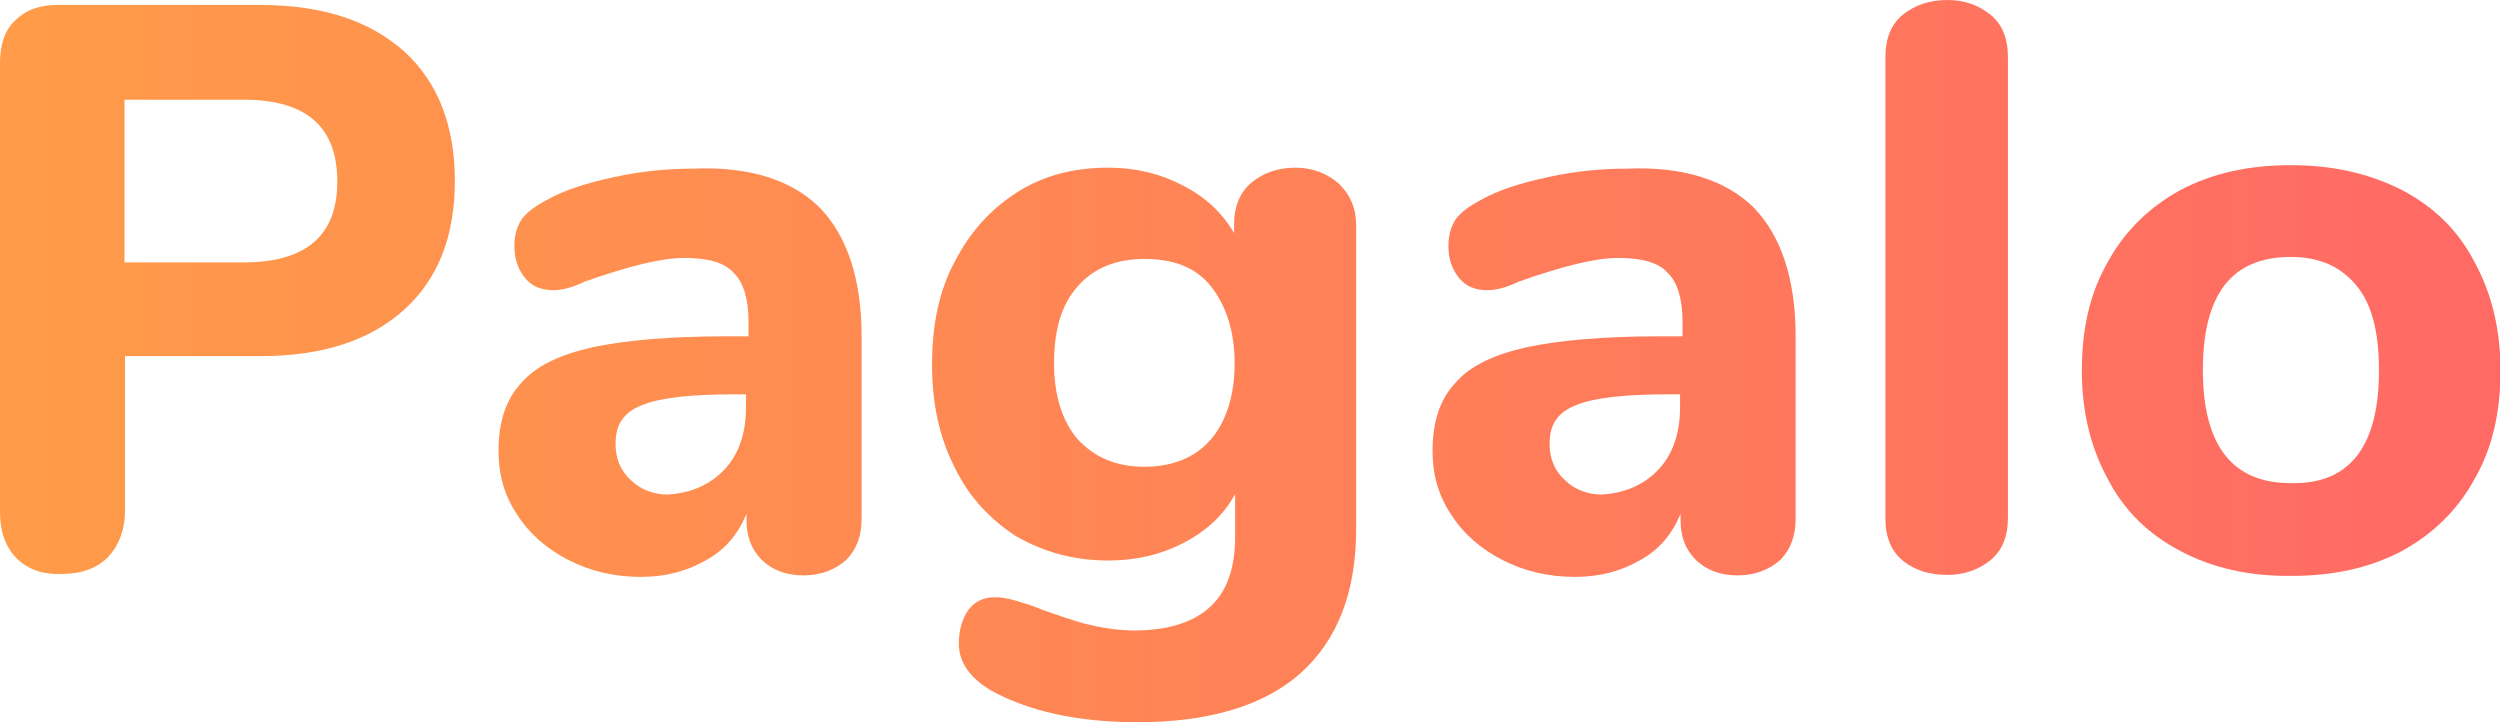 <?xml version="1.0" encoding="utf-8"?>
<!-- Generator: Adobe Illustrator 23.0.1, SVG Export Plug-In . SVG Version: 6.00 Build 0)  -->
<svg version="1.1" id="Capa_1" xmlns="http://www.w3.org/2000/svg" xmlns:xlink="http://www.w3.org/1999/xlink" x="0px" y="0px"
	 viewBox="0 0 504 145.6" style="enable-background:new 0 0 504 145.6;" xml:space="preserve">
<style type="text/css">
	.st0{fill:url(#SVGID_1_);}
	.st1{fill:url(#SVGID_2_);}
	.st2{fill:url(#SVGID_3_);}
	.st3{fill:url(#SVGID_4_);}
	.st4{fill:url(#SVGID_5_);}
	.st5{fill:url(#SVGID_6_);}
</style>
<g>
	<g>
		<linearGradient id="SVGID_1_" gradientUnits="userSpaceOnUse" x1="548.728" y1="58.344" x2="-46.43" y2="58.344">
			<stop  offset="0" style="stop-color:#FF6567"/>
			<stop  offset="1" style="stop-color:#FFA046"/>
		</linearGradient>
		<path class="st0" d="M3.4,112.6c-2.2-2.2-3.4-5.3-3.4-9.3V12.7C0,8.9,1,6,3.1,4.1C5.3,1.9,8.1,1,11.7,1h40.7c12.5,0,22,3.1,29,9.3
			c6.9,6.2,10.3,15.1,10.3,26.1c0,11.3-3.4,19.9-10.3,26.1c-6.9,6.2-16.5,9.3-29,9.3H25.2V103c0,3.8-1.2,6.9-3.4,9.3
			c-2.2,2.2-5.3,3.4-9.3,3.4C8.6,115.9,5.5,114.7,3.4,112.6z M49.1,52.9c12.7,0,18.9-5.5,18.9-16.3c0-11-6.2-16.5-18.9-16.5h-24
			v32.8L49.1,52.9L49.1,52.9z"/>
	</g>
	<g>
		<linearGradient id="SVGID_2_" gradientUnits="userSpaceOnUse" x1="548.728" y1="75.071" x2="-46.43" y2="75.071">
			<stop  offset="0" style="stop-color:#FF6567"/>
			<stop  offset="1" style="stop-color:#FFA046"/>
		</linearGradient>
		<path class="st1" d="M165.3,41.9c5.5,5.7,8.4,14.4,8.4,25.9v36.7c0,3.6-1,6.2-3.1,8.4c-2.2,1.9-5,3.1-8.6,3.1
			c-3.4,0-6.2-1-8.4-3.1c-2.2-2.2-3.1-4.8-3.1-8.1v-1.2c-1.7,4.1-4.3,7.2-8.1,9.3c-3.8,2.2-8.1,3.4-13.2,3.4
			c-5.5,0-10.3-1.2-14.6-3.4c-4.3-2.2-7.9-5.3-10.3-9.1c-2.6-3.8-3.8-8.1-3.8-12.9c0-5.7,1.4-10.3,4.6-13.7
			c2.9-3.4,7.7-5.7,14.4-7.2c6.5-1.4,15.6-2.2,27.1-2.2h4.3v-2.9c0-4.6-1-7.9-2.9-9.8c-1.9-2.2-5.3-3.1-10.1-3.1
			c-4.6,0-11.3,1.7-20.1,4.8c-2.4,1.2-4.6,1.7-6.2,1.7c-2.4,0-4.3-0.7-5.7-2.4c-1.4-1.7-2.2-3.8-2.2-6.5c0-2.2,0.5-3.8,1.4-5.3
			c1-1.4,2.6-2.6,4.8-3.8c3.8-2.2,8.4-3.6,13.9-4.8s10.8-1.7,16-1.7C151.2,33.5,159.8,36.4,165.3,41.9z M146.1,94.6
			c2.9-3.1,4.3-7.4,4.3-12.5v-2.6h-2.6c-8.6,0-14.9,0.7-18.4,2.2c-3.6,1.4-5.3,3.8-5.3,7.7c0,3.1,1,5.5,3.1,7.4
			c1.9,1.9,4.6,2.9,7.4,2.9C139.4,99.4,143.2,97.7,146.1,94.6z"/>
	</g>
	<g>
		<linearGradient id="SVGID_3_" gradientUnits="userSpaceOnUse" x1="548.728" y1="89.709" x2="-46.43" y2="89.709">
			<stop  offset="0" style="stop-color:#FF6567"/>
			<stop  offset="1" style="stop-color:#FFA046"/>
		</linearGradient>
		<path class="st2" d="M270,37.1c2.2,2.2,3.4,4.8,3.4,8.4v61.1c0,12.9-3.8,22.5-11.3,29.2c-7.4,6.5-18.4,9.8-32.8,9.8
			c-12,0-22-2.2-29.7-6.5c-1.9-1.2-3.4-2.4-4.6-4.1c-1.2-1.7-1.7-3.4-1.7-5.3c0-2.6,0.7-5,1.9-6.7c1.2-1.7,3.1-2.6,5.3-2.6
			c1.2,0,2.6,0.2,4.3,0.7c1.7,0.5,3.4,1,5,1.7c3.4,1.2,6.7,2.4,9.6,3.1c2.9,0.7,6,1.2,9.3,1.2c6.9,0,12-1.7,15.3-4.8
			c3.4-3.1,5-7.9,5-14.1v-8.6c-2.2,4.1-5.7,7.4-10.3,9.8c-4.6,2.4-9.6,3.6-15.3,3.6c-6.9,0-12.9-1.7-18.4-4.8
			c-5.3-3.4-9.6-7.9-12.5-13.9c-3.1-6-4.6-12.9-4.6-20.8c0-7.9,1.4-14.9,4.6-20.8c3.1-6,7.2-10.5,12.5-13.9c5.3-3.4,11.5-5,18.4-5
			c5.5,0,10.5,1.2,15.1,3.6c4.6,2.4,7.9,5.5,10.3,9.6V45c0-3.4,1.2-6.2,3.4-8.1c2.2-1.9,5.3-3.1,8.9-3.1
			C264.7,33.8,267.6,35,270,37.1z M244.1,88.6c3.1-3.6,4.8-8.9,4.8-15.3c0-6.5-1.7-11.7-4.8-15.6s-7.7-5.5-13.4-5.5
			c-5.7,0-10.3,1.9-13.4,5.5c-3.4,3.8-4.8,8.9-4.8,15.6c0,6.5,1.7,11.7,4.8,15.3c3.4,3.6,7.7,5.5,13.4,5.5S241,92.2,244.1,88.6z"/>
	</g>
	<g>
		<linearGradient id="SVGID_4_" gradientUnits="userSpaceOnUse" x1="548.728" y1="75.071" x2="-46.43" y2="75.071">
			<stop  offset="0" style="stop-color:#FF6567"/>
			<stop  offset="1" style="stop-color:#FFA046"/>
		</linearGradient>
		<path class="st3" d="M353.6,41.9c5.5,5.7,8.4,14.4,8.4,25.9v36.7c0,3.6-1,6.2-3.1,8.4c-2.2,1.9-5,3.1-8.6,3.1
			c-3.4,0-6.2-1-8.4-3.1c-2.2-2.2-3.1-4.8-3.1-8.1v-1.2c-1.7,4.1-4.3,7.2-8.1,9.3c-3.8,2.2-8.1,3.4-13.2,3.4
			c-5.5,0-10.3-1.2-14.6-3.4c-4.3-2.2-7.9-5.3-10.3-9.1c-2.6-3.8-3.8-8.1-3.8-12.9c0-5.7,1.4-10.3,4.6-13.7
			c2.9-3.4,7.7-5.7,14.4-7.2c6.5-1.4,15.6-2.2,27.1-2.2h4.3v-2.9c0-4.6-1-7.9-2.9-9.8c-1.9-2.2-5.3-3.1-10.1-3.1
			c-4.6,0-11.3,1.7-20.1,4.8c-2.4,1.2-4.6,1.7-6.2,1.7c-2.4,0-4.3-0.7-5.7-2.4c-1.4-1.7-2.2-3.8-2.2-6.5c0-2.2,0.5-3.8,1.4-5.3
			c1-1.4,2.6-2.6,4.8-3.8c3.8-2.2,8.4-3.6,13.9-4.8c5.5-1.2,10.8-1.7,16-1.7C339.4,33.5,348.1,36.4,353.6,41.9z M334.4,94.6
			c2.9-3.1,4.3-7.4,4.3-12.5v-2.6h-2.6c-8.6,0-14.9,0.7-18.4,2.2c-3.6,1.4-5.3,3.8-5.3,7.7c0,3.1,1,5.5,3.1,7.4
			c1.9,1.9,4.6,2.9,7.4,2.9C327.7,99.4,331.5,97.7,334.4,94.6z"/>
	</g>
	<g>
		
			<linearGradient id="SVGID_5_" gradientUnits="userSpaceOnUse" x1="548.728" y1="355.97" x2="-46.43" y2="355.97" gradientTransform="matrix(1 0 0 1 0 -298)">
			<stop  offset="0" style="stop-color:#FF6567"/>
			<stop  offset="1" style="stop-color:#FFA046"/>
		</linearGradient>
		<path class="st4" d="M383.7,113.1c-2.4-1.9-3.6-4.8-3.6-8.6V11.5c0-3.8,1.2-6.7,3.6-8.6C386.1,1,389,0,392.6,0
			c3.4,0,6.2,1,8.6,2.9c2.4,1.9,3.6,4.8,3.6,8.6v92.9c0,3.8-1.2,6.7-3.6,8.6c-2.4,1.9-5.3,2.9-8.6,2.9
			C389,115.9,386.1,115,383.7,113.1z"/>
	</g>
	<g>
		<linearGradient id="SVGID_6_" gradientUnits="userSpaceOnUse" x1="548.728" y1="74.738" x2="-46.43" y2="74.738">
			<stop  offset="0" style="stop-color:#FF6567"/>
			<stop  offset="1" style="stop-color:#FFA046"/>
		</linearGradient>
		<path class="st5" d="M439.6,111.1c-6.5-3.4-11.3-8.1-14.6-14.4c-3.4-6.2-5.3-13.4-5.3-22s1.7-15.8,5.3-22
			c3.4-6.2,8.4-11,14.6-14.4c6.5-3.4,13.7-5,22.3-5c8.4,0,15.8,1.7,22.3,5c6.5,3.4,11.3,8.1,14.6,14.4c3.4,6.2,5.3,13.4,5.3,22
			s-1.7,15.8-5.3,22c-3.4,6.2-8.4,11-14.6,14.4c-6.5,3.4-13.7,5-22.3,5C453.5,116.2,446,114.5,439.6,111.1z M479.6,74.7
			c0-7.7-1.4-13.4-4.6-17.2s-7.4-5.7-13.2-5.7c-12,0-17.7,7.7-17.7,22.8c0,15.3,6,22.8,17.7,22.8C473.6,97.7,479.6,90.1,479.6,74.7z
			"/>
	</g>
</g>
</svg>
